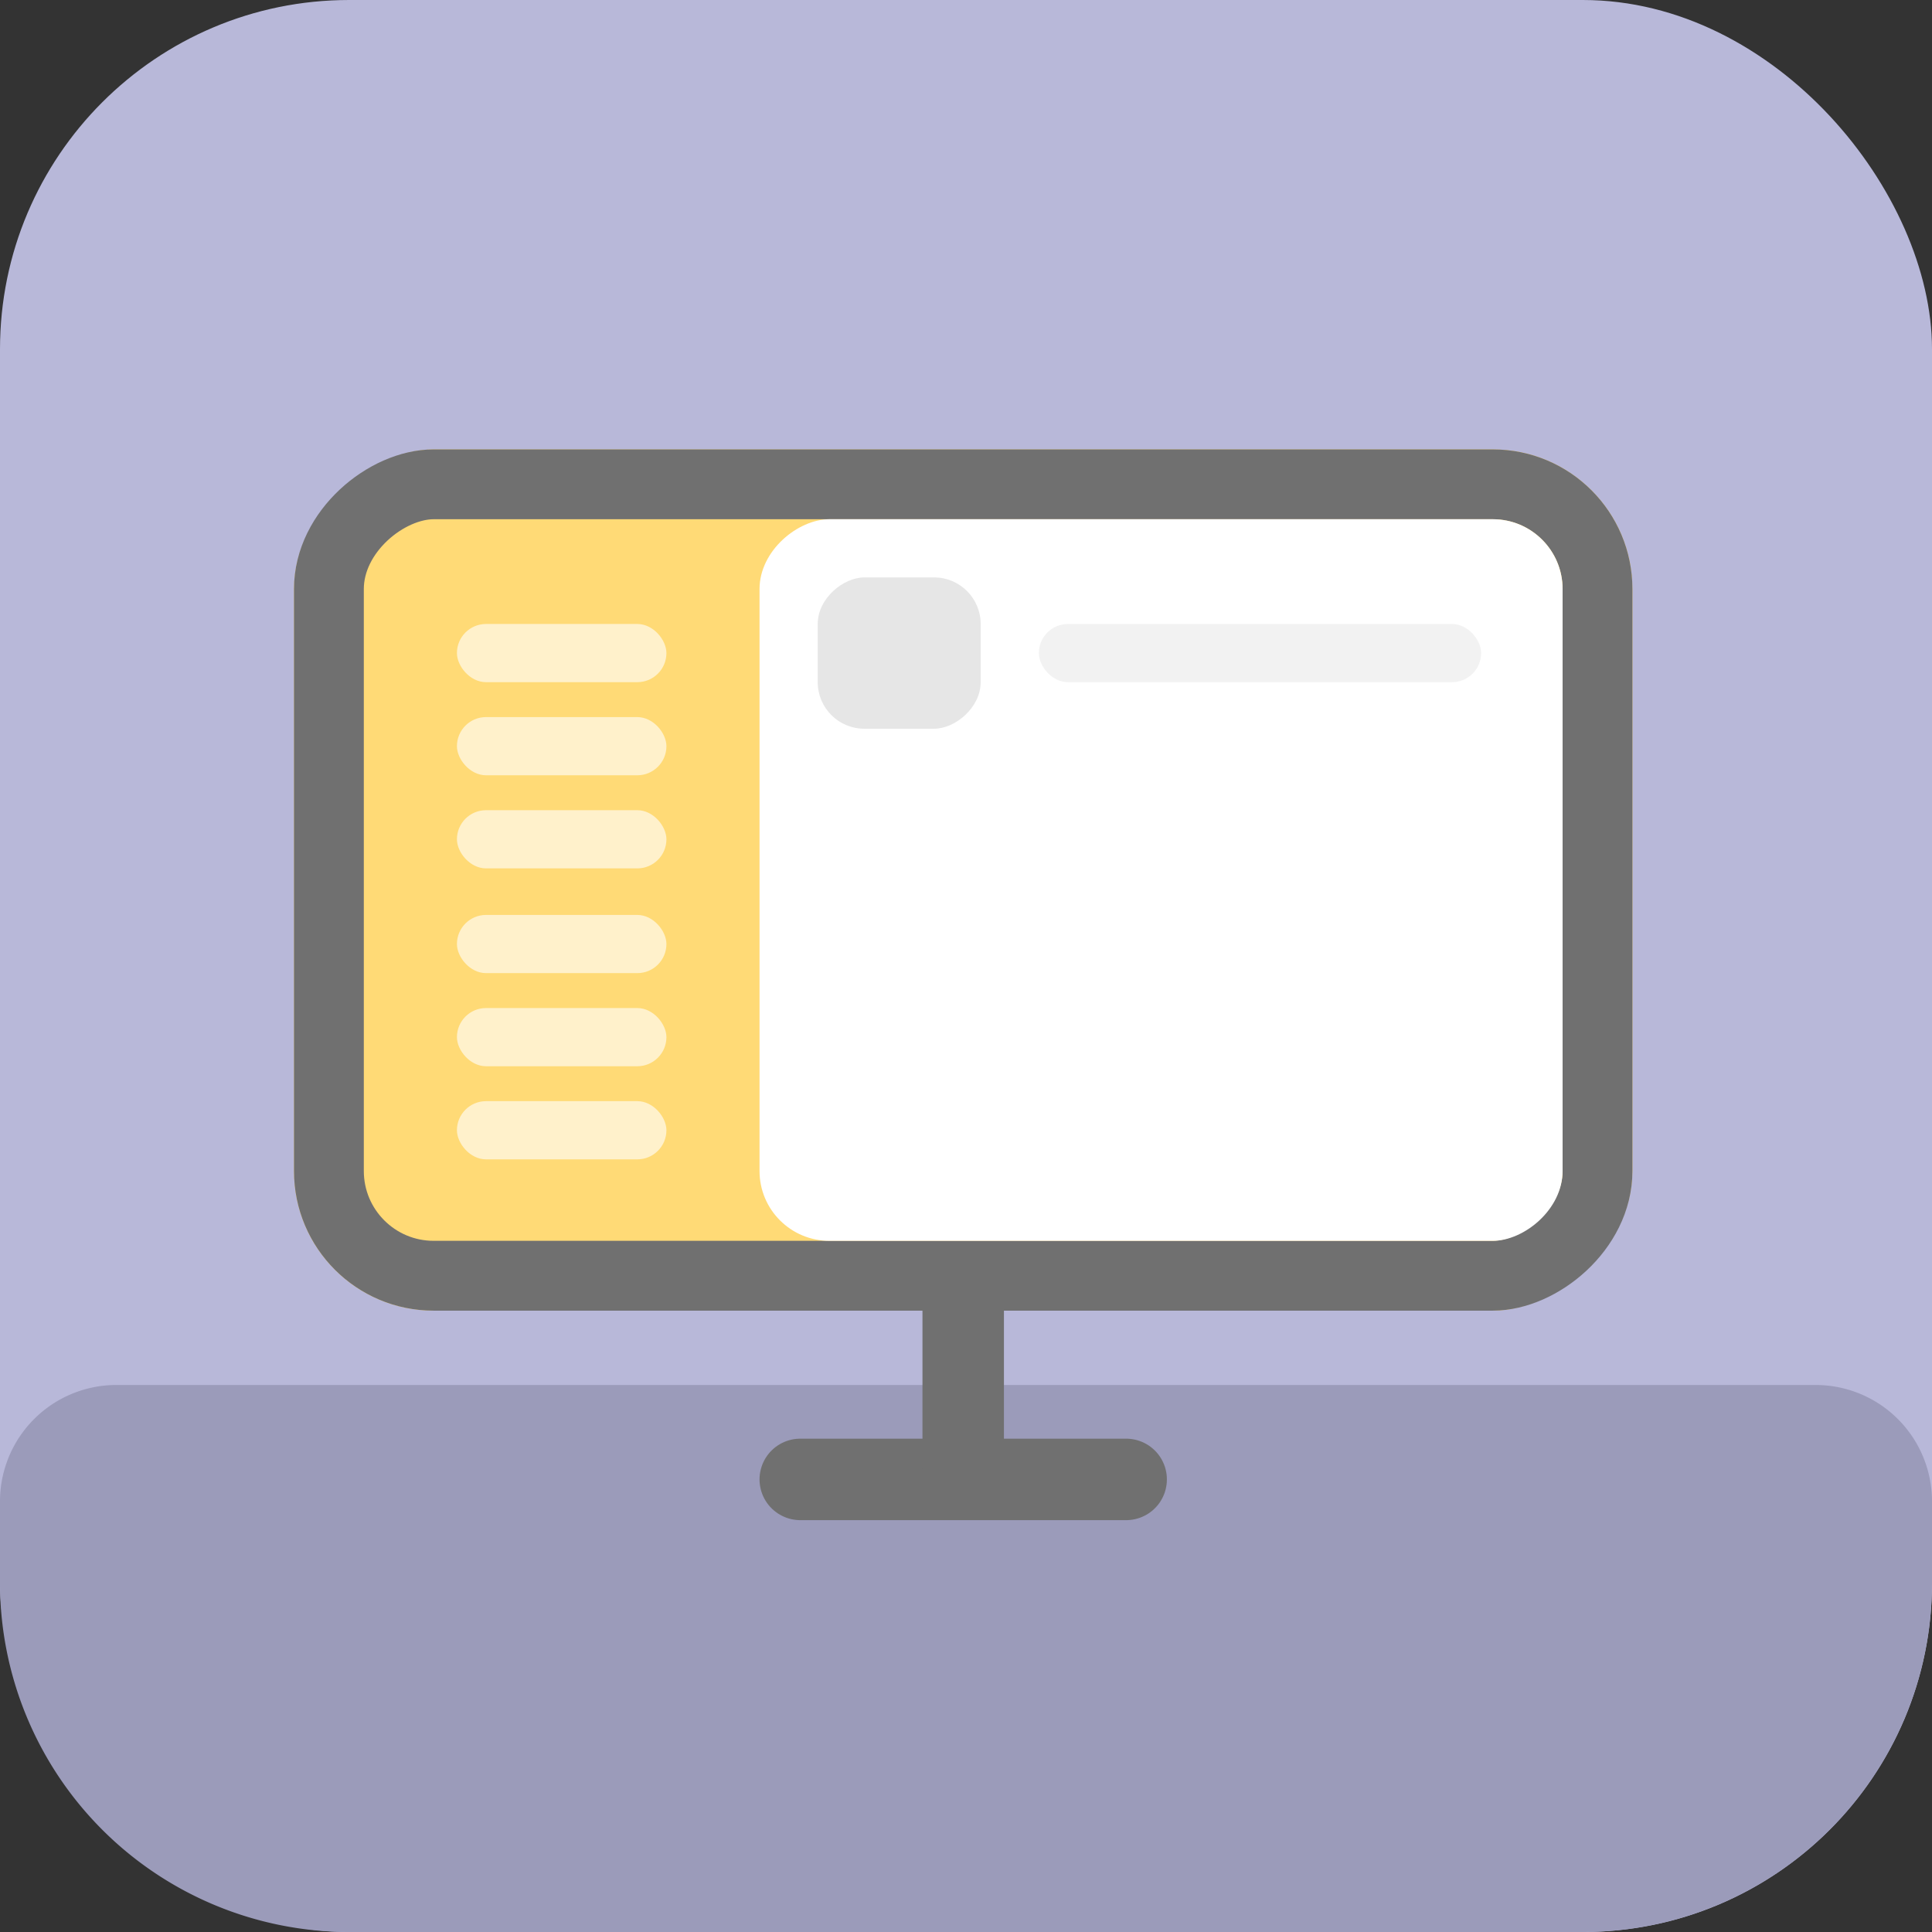 <svg xmlns="http://www.w3.org/2000/svg" width="166" height="166" viewBox="0 0 166 166">
  <rect x="0" y="0" width="166" height="166" fill="#333333" stroke="none"/>
  <g id="Group_349" data-name="Group 349" transform="translate(-779.74 -1522.387)">
    <rect id="Rectangle_67" data-name="Rectangle 67" width="166" height="166" rx="30" transform="translate(779.74 1522.387)" fill="#b8b8d9"/>
    <path id="Rectangle_281" data-name="Rectangle 281" d="M10,0H156a10,10,0,0,1,10,10v7a30,30,0,0,1-30,30H30A30,30,0,0,1,0,17V10A10,10,0,0,1,10,0Z" transform="translate(779.74 1641.387)" fill="#9b9bba"/>
    <g id="Group_348" data-name="Group 348">
      <g id="Rectangle_270" data-name="Rectangle 270" transform="translate(920 1561) rotate(90)" fill="#ffda76" stroke="#707070" stroke-width="6">
        <rect width="74" height="115" rx="12" stroke="none"/>
        <rect x="3" y="3" width="68" height="109" rx="9" fill="none"/>
      </g>
      <rect id="Rectangle_271" data-name="Rectangle 271" width="62" height="69" rx="6" transform="translate(914 1567) rotate(90)" fill="#fff"/>
      <rect id="Rectangle_272" data-name="Rectangle 272" width="13" height="14" rx="4" transform="translate(864 1572) rotate(90)" fill="#e6e6e6"/>
      <rect id="Rectangle_273" data-name="Rectangle 273" width="38" height="5" rx="2.5" transform="translate(907 1581) rotate(-180)" fill="#e6e6e6" opacity="0.5"/>
      <rect id="Rectangle_275" data-name="Rectangle 275" width="18" height="5" rx="2.5" transform="translate(837 1581) rotate(-180)" fill="#fff" opacity="0.62"/>
      <rect id="Rectangle_280" data-name="Rectangle 280" width="18" height="5" rx="2.5" transform="translate(837 1606) rotate(-180)" fill="#fff" opacity="0.62"/>
      <rect id="Rectangle_276" data-name="Rectangle 276" width="18" height="5" rx="2.5" transform="translate(837 1589) rotate(-180)" fill="#fff" opacity="0.62"/>
      <rect id="Rectangle_279" data-name="Rectangle 279" width="18" height="5" rx="2.5" transform="translate(837 1614) rotate(-180)" fill="#fff" opacity="0.62"/>
      <rect id="Rectangle_277" data-name="Rectangle 277" width="18" height="5" rx="2.5" transform="translate(837 1597) rotate(-180)" fill="#fff" opacity="0.62"/>
      <rect id="Rectangle_278" data-name="Rectangle 278" width="18" height="5" rx="2.5" transform="translate(837 1622) rotate(-180)" fill="#fff" opacity="0.62"/>
      <line id="Line_10" data-name="Line 10" x2="28" transform="translate(848.5 1649.5)" fill="none" stroke="#707070" stroke-linecap="round" stroke-width="7"/>
      <line id="Line_11" data-name="Line 11" y1="14" transform="translate(862.5 1634.5)" fill="none" stroke="#707070" stroke-linecap="round" stroke-width="7"/>
    </g>
  </g>
</svg>

